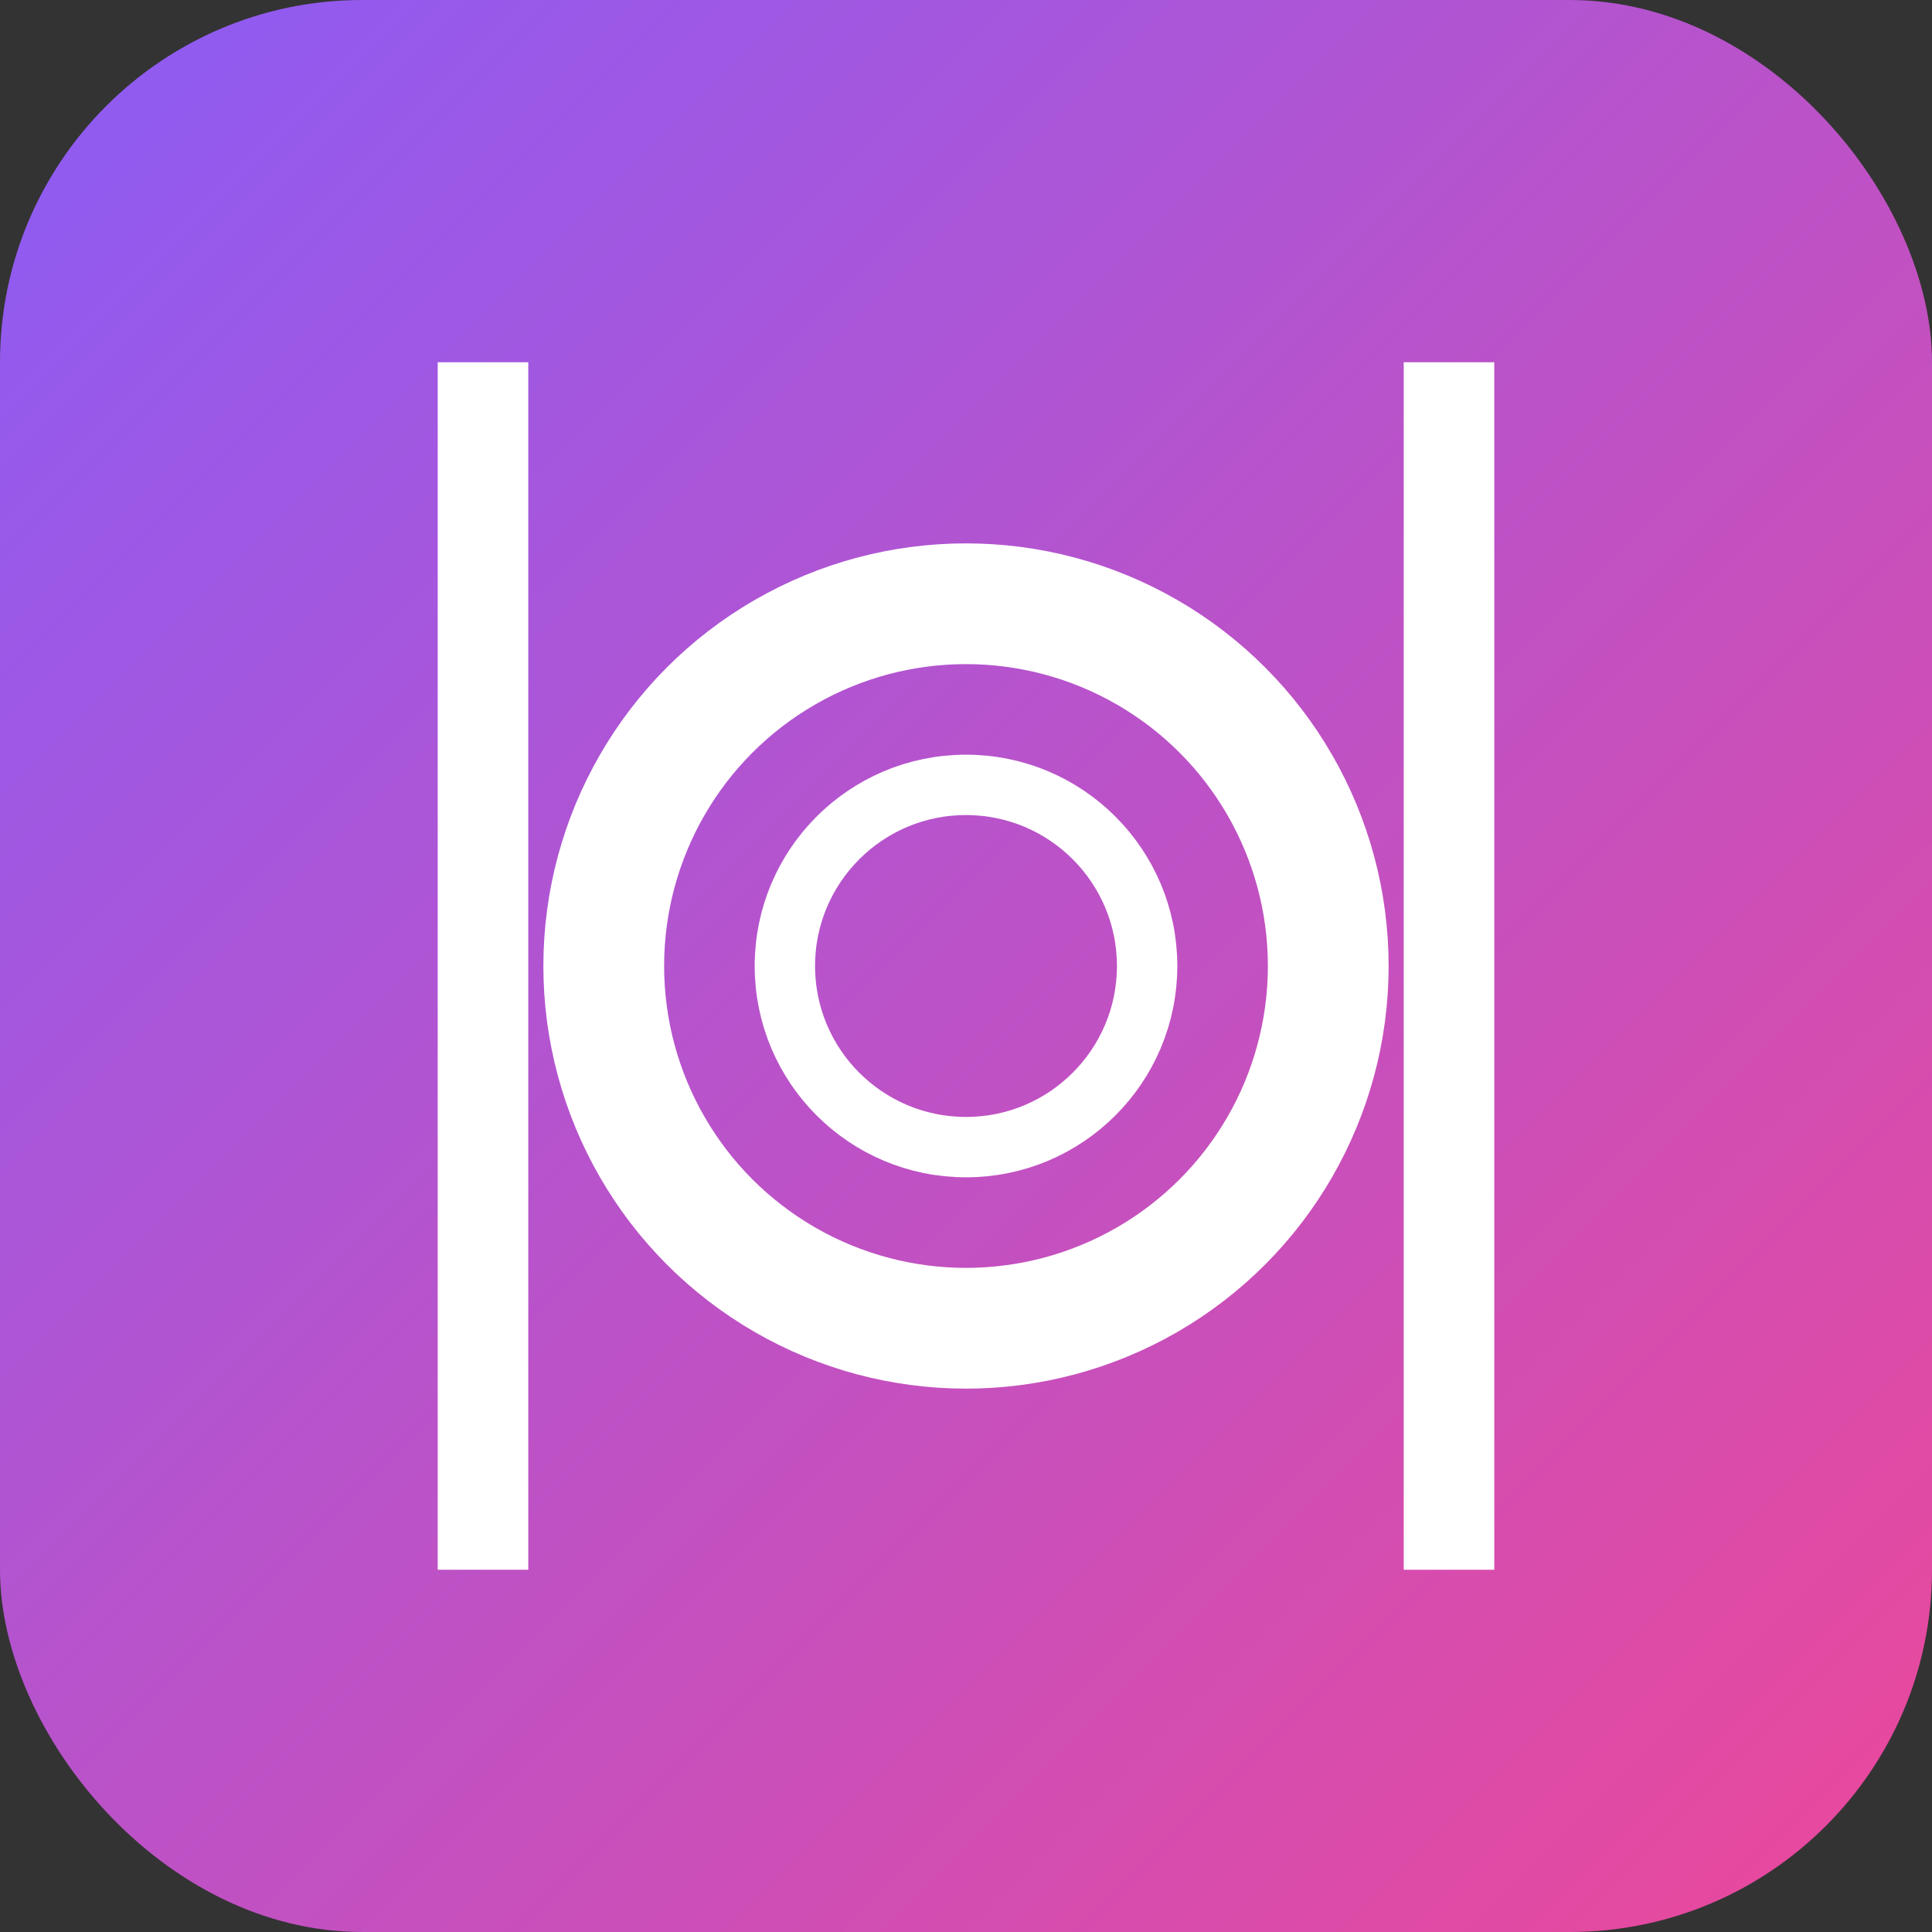 <svg xmlns="http://www.w3.org/2000/svg" viewBox="0 0 32 32" width="32" height="32">
  <rect x="0" y="0" width="32" height="32" fill="#333333" stroke="none"/>
  <defs>
    <linearGradient id="grad1" x1="0%" y1="0%" x2="100%" y2="100%">
      <stop offset="0%" style="stop-color:#8B5CF6;stop-opacity:1" />
      <stop offset="100%" style="stop-color:#EC4899;stop-opacity:1" />
    </linearGradient>
  </defs>
  <rect width="32" height="32" rx="6" fill="url(#grad1)"/>
  <g fill="white" stroke="white" stroke-width="0.5">
    <!-- Knitting needles -->
    <line x1="8" y1="6" x2="8" y2="26" stroke-width="1.5"/>
    <line x1="24" y1="6" x2="24" y2="26" stroke-width="1.5"/>
    <!-- Yarn ball -->
    <circle cx="16" cy="16" r="6" fill="none" stroke-width="2"/>
    <circle cx="16" cy="16" r="3" fill="none" stroke-width="1"/>
  </g>
</svg> 